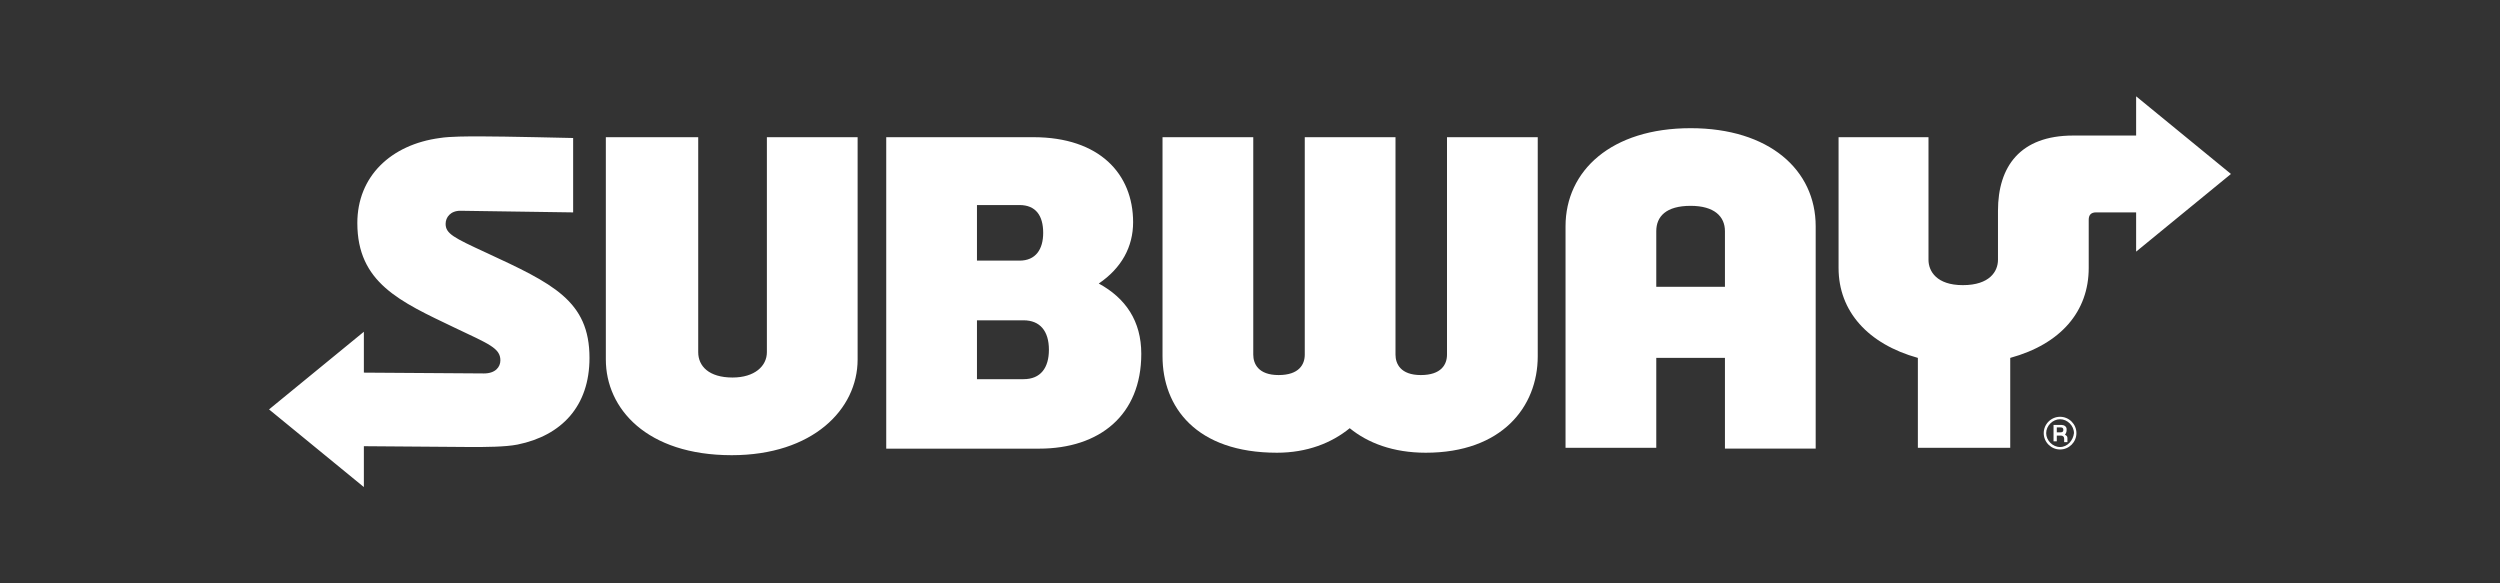 <svg width="300" height="70" viewBox="0 0 300 70" fill="none" xmlns="http://www.w3.org/2000/svg">
<rect x="0" y="0" width="300" height="70" fill="#333333" stroke="none"/>
<g clip-path="url(#clip0_1337_15679)">
<path d="M70.739 42.949C70.739 48.737 67.403 52.268 62.106 53.347C60.635 53.642 58.182 53.642 56.515 53.642L43.664 53.544V58.448L32.285 49.129L43.664 39.81V44.715L58.084 44.813C59.458 44.813 60.046 44.028 60.046 43.243C60.046 41.772 58.673 41.282 54.553 39.32C47.98 36.181 42.88 33.924 42.88 26.763C42.88 21.172 46.901 17.346 52.787 16.561C53.964 16.365 56.221 16.365 57.594 16.365C60.537 16.365 68.777 16.561 68.777 16.561V25.488L55.24 25.292C54.062 25.292 53.474 26.077 53.474 26.861C53.474 28.039 54.455 28.529 58.281 30.295C66.325 34.023 70.739 36.083 70.739 42.949ZM92.026 42.263C92.026 43.93 90.554 45.303 87.906 45.303C85.061 45.303 83.786 43.93 83.786 42.263V16.463H72.701V43.145C72.701 49.031 77.606 54.623 87.808 54.623C97.519 54.623 102.914 49.129 102.914 43.145V16.463H92.026V42.263ZM136.954 42.459C136.954 49.816 131.951 53.838 124.692 53.838H106.348V16.463H124.005C131.951 16.463 135.973 20.878 135.973 26.665C135.973 29.608 134.599 32.159 131.853 34.023C135.09 35.788 136.954 38.535 136.954 42.459ZM117.236 31.276H122.337C124.299 31.276 125.182 29.902 125.182 27.941C125.182 25.881 124.299 24.605 122.337 24.605H117.236V31.276ZM125.869 41.968C125.869 39.712 124.79 38.437 122.828 38.437H117.236V45.5H122.828C124.888 45.5 125.869 44.126 125.869 41.968Z" fill="white"/>
<path d="M173.64 16.461H184.529V42.751C184.529 48.833 180.213 54.327 171.09 54.327C167.166 54.327 164.125 53.149 161.967 51.384C159.809 53.149 156.866 54.327 153.236 54.327C143.525 54.327 139.503 48.833 139.503 42.751V16.461H150.392V42.555C150.392 43.634 150.98 45.007 153.433 45.007C155.885 45.007 156.572 43.732 156.572 42.555V16.461H167.46V42.555C167.46 43.634 168.049 45.007 170.501 45.007C172.954 45.007 173.64 43.732 173.64 42.555V16.461ZM231.419 31.176V16.461H220.628V32.157C220.628 37.356 224.16 41.28 230.144 42.947V53.738H241.228V42.947C247.31 41.28 250.646 37.356 250.646 32.157V26.369C250.646 25.781 250.94 25.486 251.529 25.486H256.335V30.195L267.714 20.876L256.335 11.557V16.265H248.782C242.406 16.265 239.757 19.993 239.757 25.29V31.176C239.757 32.549 238.776 34.217 235.539 34.217C232.4 34.217 231.419 32.549 231.419 31.176ZM217.882 27.154V53.836H206.993V42.947H198.753V53.738H187.864V27.154C187.864 20.483 193.358 15.382 202.873 15.382C212.29 15.382 217.882 20.385 217.882 27.154ZM206.993 34.413V27.742C206.993 25.977 205.718 24.701 202.873 24.701C199.93 24.701 198.753 25.977 198.753 27.742V34.413H206.993Z" fill="white"/>
<path d="M247.993 51.485C247.993 51.191 247.699 50.995 247.405 50.995H246.424V52.957H246.816V52.27H247.307C247.503 52.27 247.699 52.368 247.699 52.662V53.055H248.091V52.564C248.091 52.368 247.993 52.27 247.797 52.172C247.993 51.877 247.993 51.779 247.993 51.485ZM247.307 51.877H246.816V51.289H247.307C247.503 51.289 247.601 51.387 247.601 51.583C247.601 51.779 247.503 51.877 247.307 51.877ZM247.209 50.014C246.129 50.014 245.247 50.897 245.247 51.976C245.247 53.055 246.129 53.938 247.209 53.938C248.288 53.938 249.17 53.055 249.17 51.976C249.17 50.897 248.288 50.014 247.209 50.014ZM247.209 53.643C246.326 53.643 245.541 52.858 245.541 51.976C245.541 51.093 246.326 50.308 247.209 50.308C248.091 50.308 248.876 51.093 248.876 51.976C248.778 52.858 248.091 53.643 247.209 53.643Z" fill="white"/>
</g>
<defs>
<clipPath id="clip0_1337_15679">
<rect width="235.43" height="46.89" fill="white" transform="translate(32.285 11.556)"/>
</clipPath>
</defs>
</svg>
